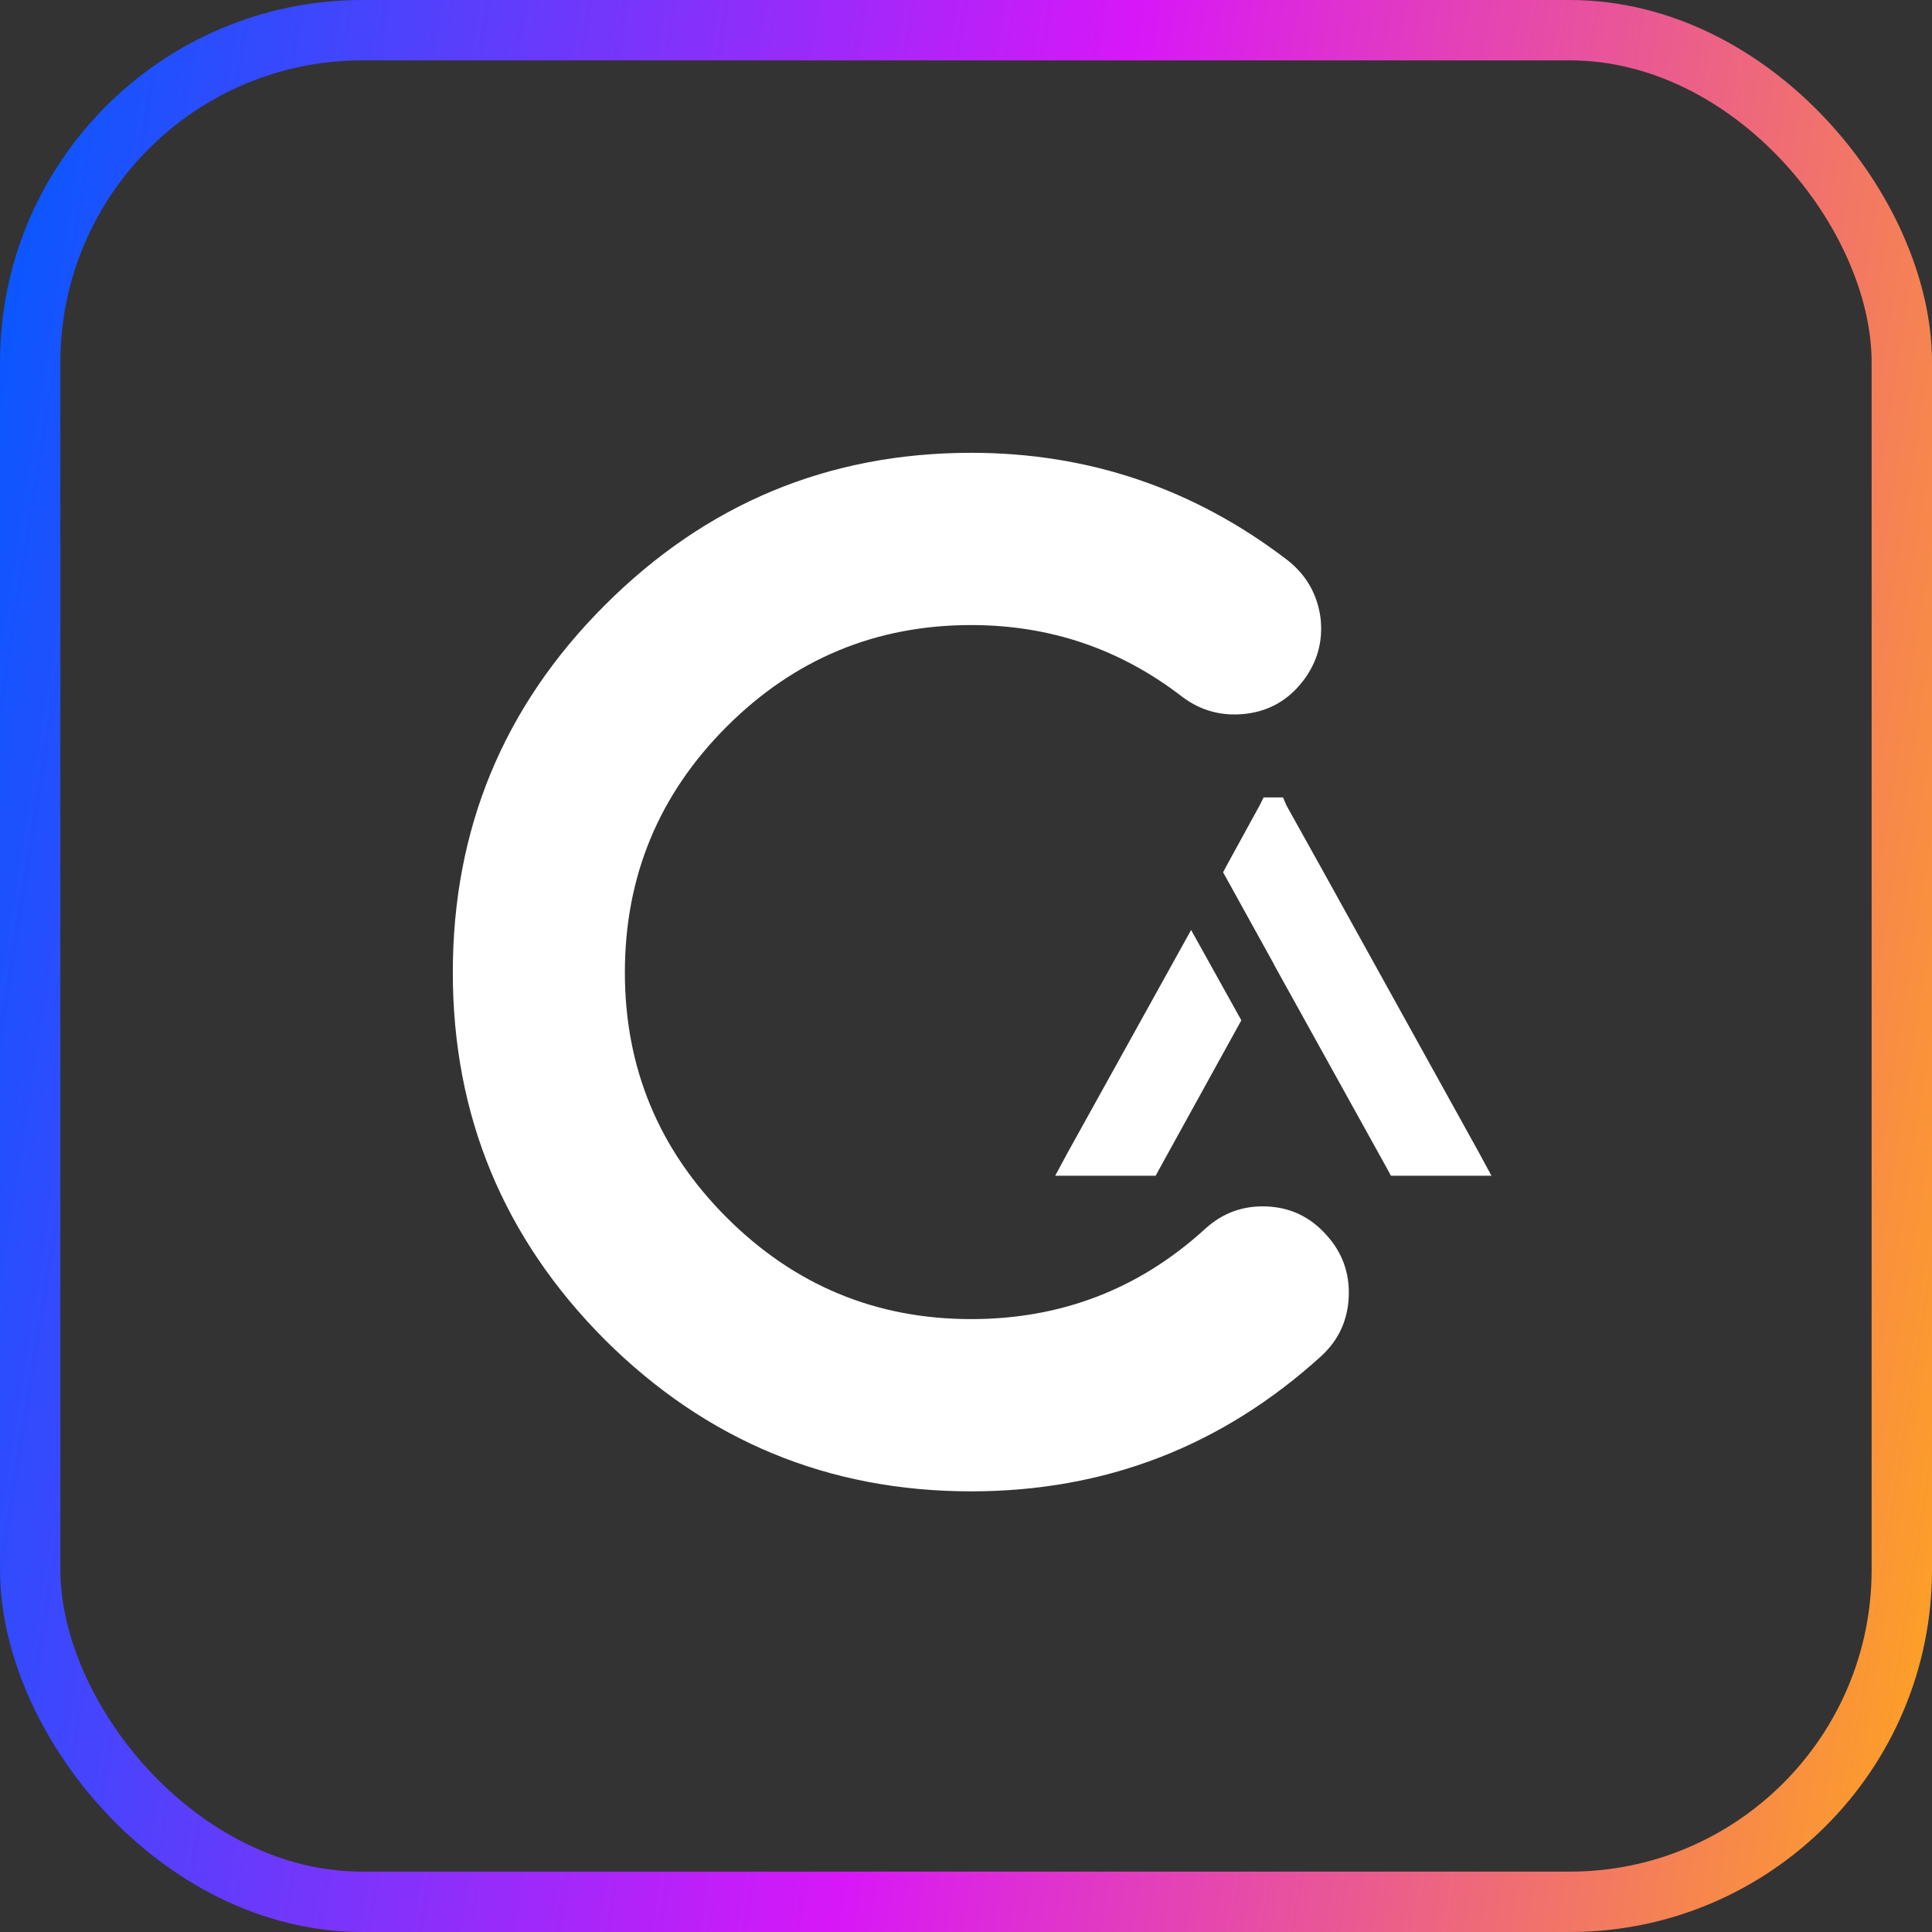 <svg width="64" height="64" viewBox="0 0 64 64" fill="none" xmlns="http://www.w3.org/2000/svg">
<rect x="0" y="0" width="64" height="64" fill="#333333" stroke="none"/>
<path d="M32.172 49.403C36.614 49.403 40.478 47.91 43.765 44.925C44.342 44.395 44.647 43.737 44.679 42.951C44.711 42.164 44.462 41.482 43.933 40.904C43.404 40.311 42.746 39.998 41.961 39.965C41.175 39.933 40.494 40.182 39.917 40.712C37.736 42.702 35.154 43.697 32.172 43.697C29.014 43.697 26.312 42.574 24.067 40.327C21.822 38.08 20.7 35.375 20.7 32.214C20.7 29.036 21.822 26.323 24.067 24.076C26.312 21.829 29.014 20.706 32.172 20.706C34.786 20.706 37.119 21.5 39.171 23.089C39.796 23.555 40.502 23.739 41.287 23.643C42.057 23.547 42.682 23.185 43.163 22.559C43.644 21.933 43.837 21.227 43.741 20.441C43.628 19.671 43.268 19.045 42.658 18.563C39.564 16.188 36.068 15 32.172 15C27.442 15 23.394 16.685 20.027 20.056C16.675 23.41 15 27.463 15 32.214C15 36.948 16.675 41.001 20.027 44.371C23.394 47.726 27.442 49.403 32.172 49.403Z" fill="white"/>
<path d="M35.352 38.21L34.955 38.948H38.284L38.416 38.702L41.121 33.799L39.457 30.807L35.352 38.21ZM49.008 38.21L43.712 28.649L42.615 26.68L42.502 26.415H41.859L41.727 26.68L40.648 28.649L40.516 28.895L42.181 31.905L42.218 31.981L45.944 38.702L46.077 38.948H49.406L49.008 38.21Z" fill="white"/>
<rect x="1" y="1" width="62" height="62" rx="11" stroke="url(#paint0_linear_101_3)" stroke-width="2"/>
<defs>
<linearGradient id="paint0_linear_101_3" x1="0" y1="0" x2="72.331" y2="11.471" gradientUnits="userSpaceOnUse">
<stop stop-color="#015AFF"/>
<stop offset="0.51" stop-color="#D817F8"/>
<stop offset="1" stop-color="#FFA51E"/>
</linearGradient>
</defs>
</svg>

